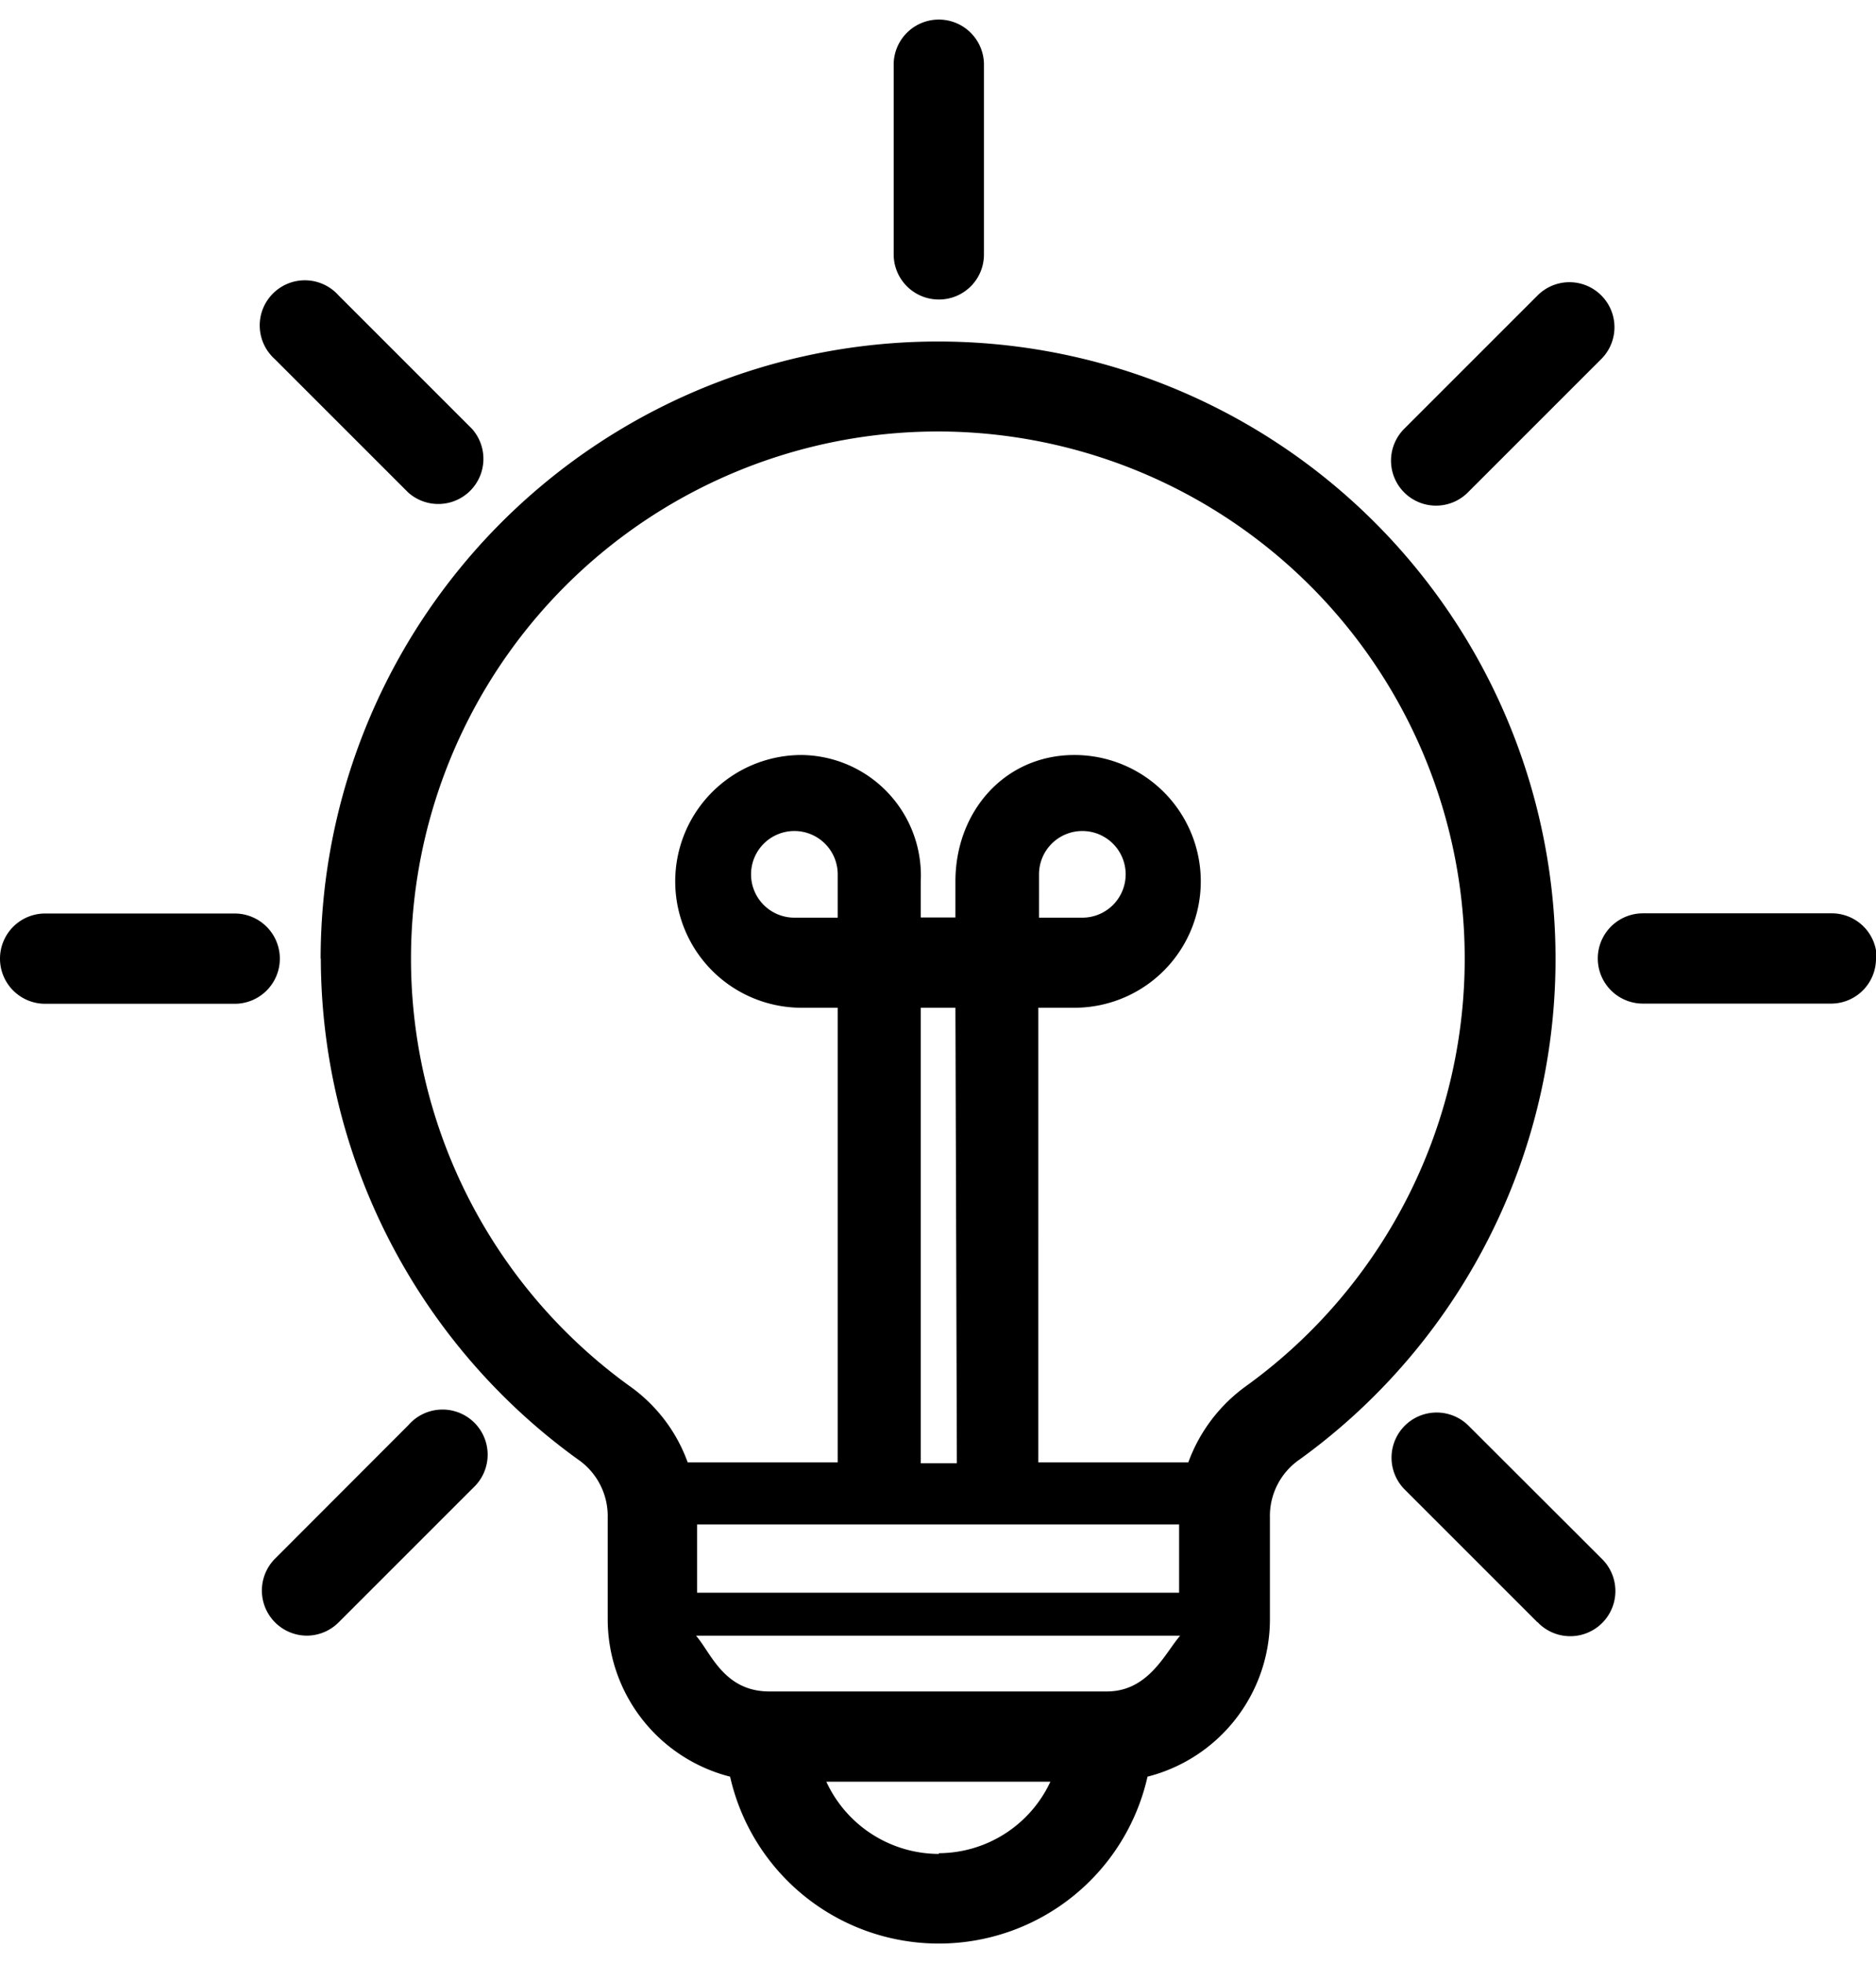 <svg id="Layer_1" data-name="Layer 1" xmlns="http://www.w3.org/2000/svg" viewBox="0 0 103.91 108.74">
  <defs>
    <style>
      .cls-1 {
        fill-rule: evenodd;
      }
    </style>
  </defs>
  <path class="cls-1" d="M26.14,23.75a2.5,2.5,0,0,1-3.53,3.53h0l-7.39-7.39a2.5,2.5,0,1,1,3.53-3.53l7.39,7.39ZM13,50.6a2.5,2.5,0,0,1,0,5H2.5a2.5,2.5,0,0,1,0-5Zm4,40a2.5,2.5,0,0,1-1.77-4.26l7.39-7.4a2.5,2.5,0,1,1,3.6,3.46.46.46,0,0,1-.07.07l-7.39,7.39a2.5,2.5,0,0,1-1.77.74Zm68.17-.73-7.39-7.39a2.5,2.5,0,0,1,3.53-3.54l7.4,7.39a2.5,2.5,0,0,1-3.47,3.6l-.06-.07ZM103.91,53.1a2.49,2.49,0,0,1-2.49,2.49H91a2.5,2.5,0,0,1,0-5h10.46a2.49,2.49,0,0,1,2.49,2.5ZM88.69,16.36a2.49,2.49,0,0,1,0,3.53h0L81.3,27.28a2.49,2.49,0,0,1-3.52-3.53l7.39-7.39a2.49,2.49,0,0,1,3.52,0h0ZM52,16.59a2.5,2.5,0,0,1-2.5-2.49V3.64a2.5,2.5,0,1,1,5-.11V14.1A2.49,2.49,0,0,1,52,16.59Zm5.55,34.24V48.42a2.4,2.4,0,1,1,2.41,2.41ZM52,23.9A29.2,29.2,0,0,0,34.88,76.78,8.86,8.86,0,0,1,38.09,81H46.4V55.82h-2a7,7,0,0,1,0-14,6.68,6.68,0,0,1,6.6,7v2h1.92v-2c0-3.86,2.72-7,6.59-7a7,7,0,1,1,0,14h-2V81h8.31A9,9,0,0,1,69,76.79,29.2,29.2,0,0,0,52,23.9Zm9.35,69.79H42.61c-2.52,0-3.24-2.16-4.06-3.09H65.37c-.82.93-1.74,3.09-4.06,3.09Zm-9.35,9a6.88,6.88,0,0,1-6.23-4H58.18A6.85,6.85,0,0,1,52,102.65Zm1-21.64H51V55.82h1.92ZM46.4,50.83H44a2.4,2.4,0,1,1,2.4-2.4ZM65.31,84.44v3.78H38.61V84.44ZM17.77,53.1A34.3,34.3,0,0,0,32,80.83a3.81,3.81,0,0,1,1.66,3.24v5.62a9,9,0,0,0,6.78,8.72,11.85,11.85,0,0,0,23.12,0,9,9,0,0,0,6.78-8.72V84.07A3.8,3.8,0,0,1,72,80.83,34.2,34.2,0,1,0,17.76,53.1Z"/>
</svg>
